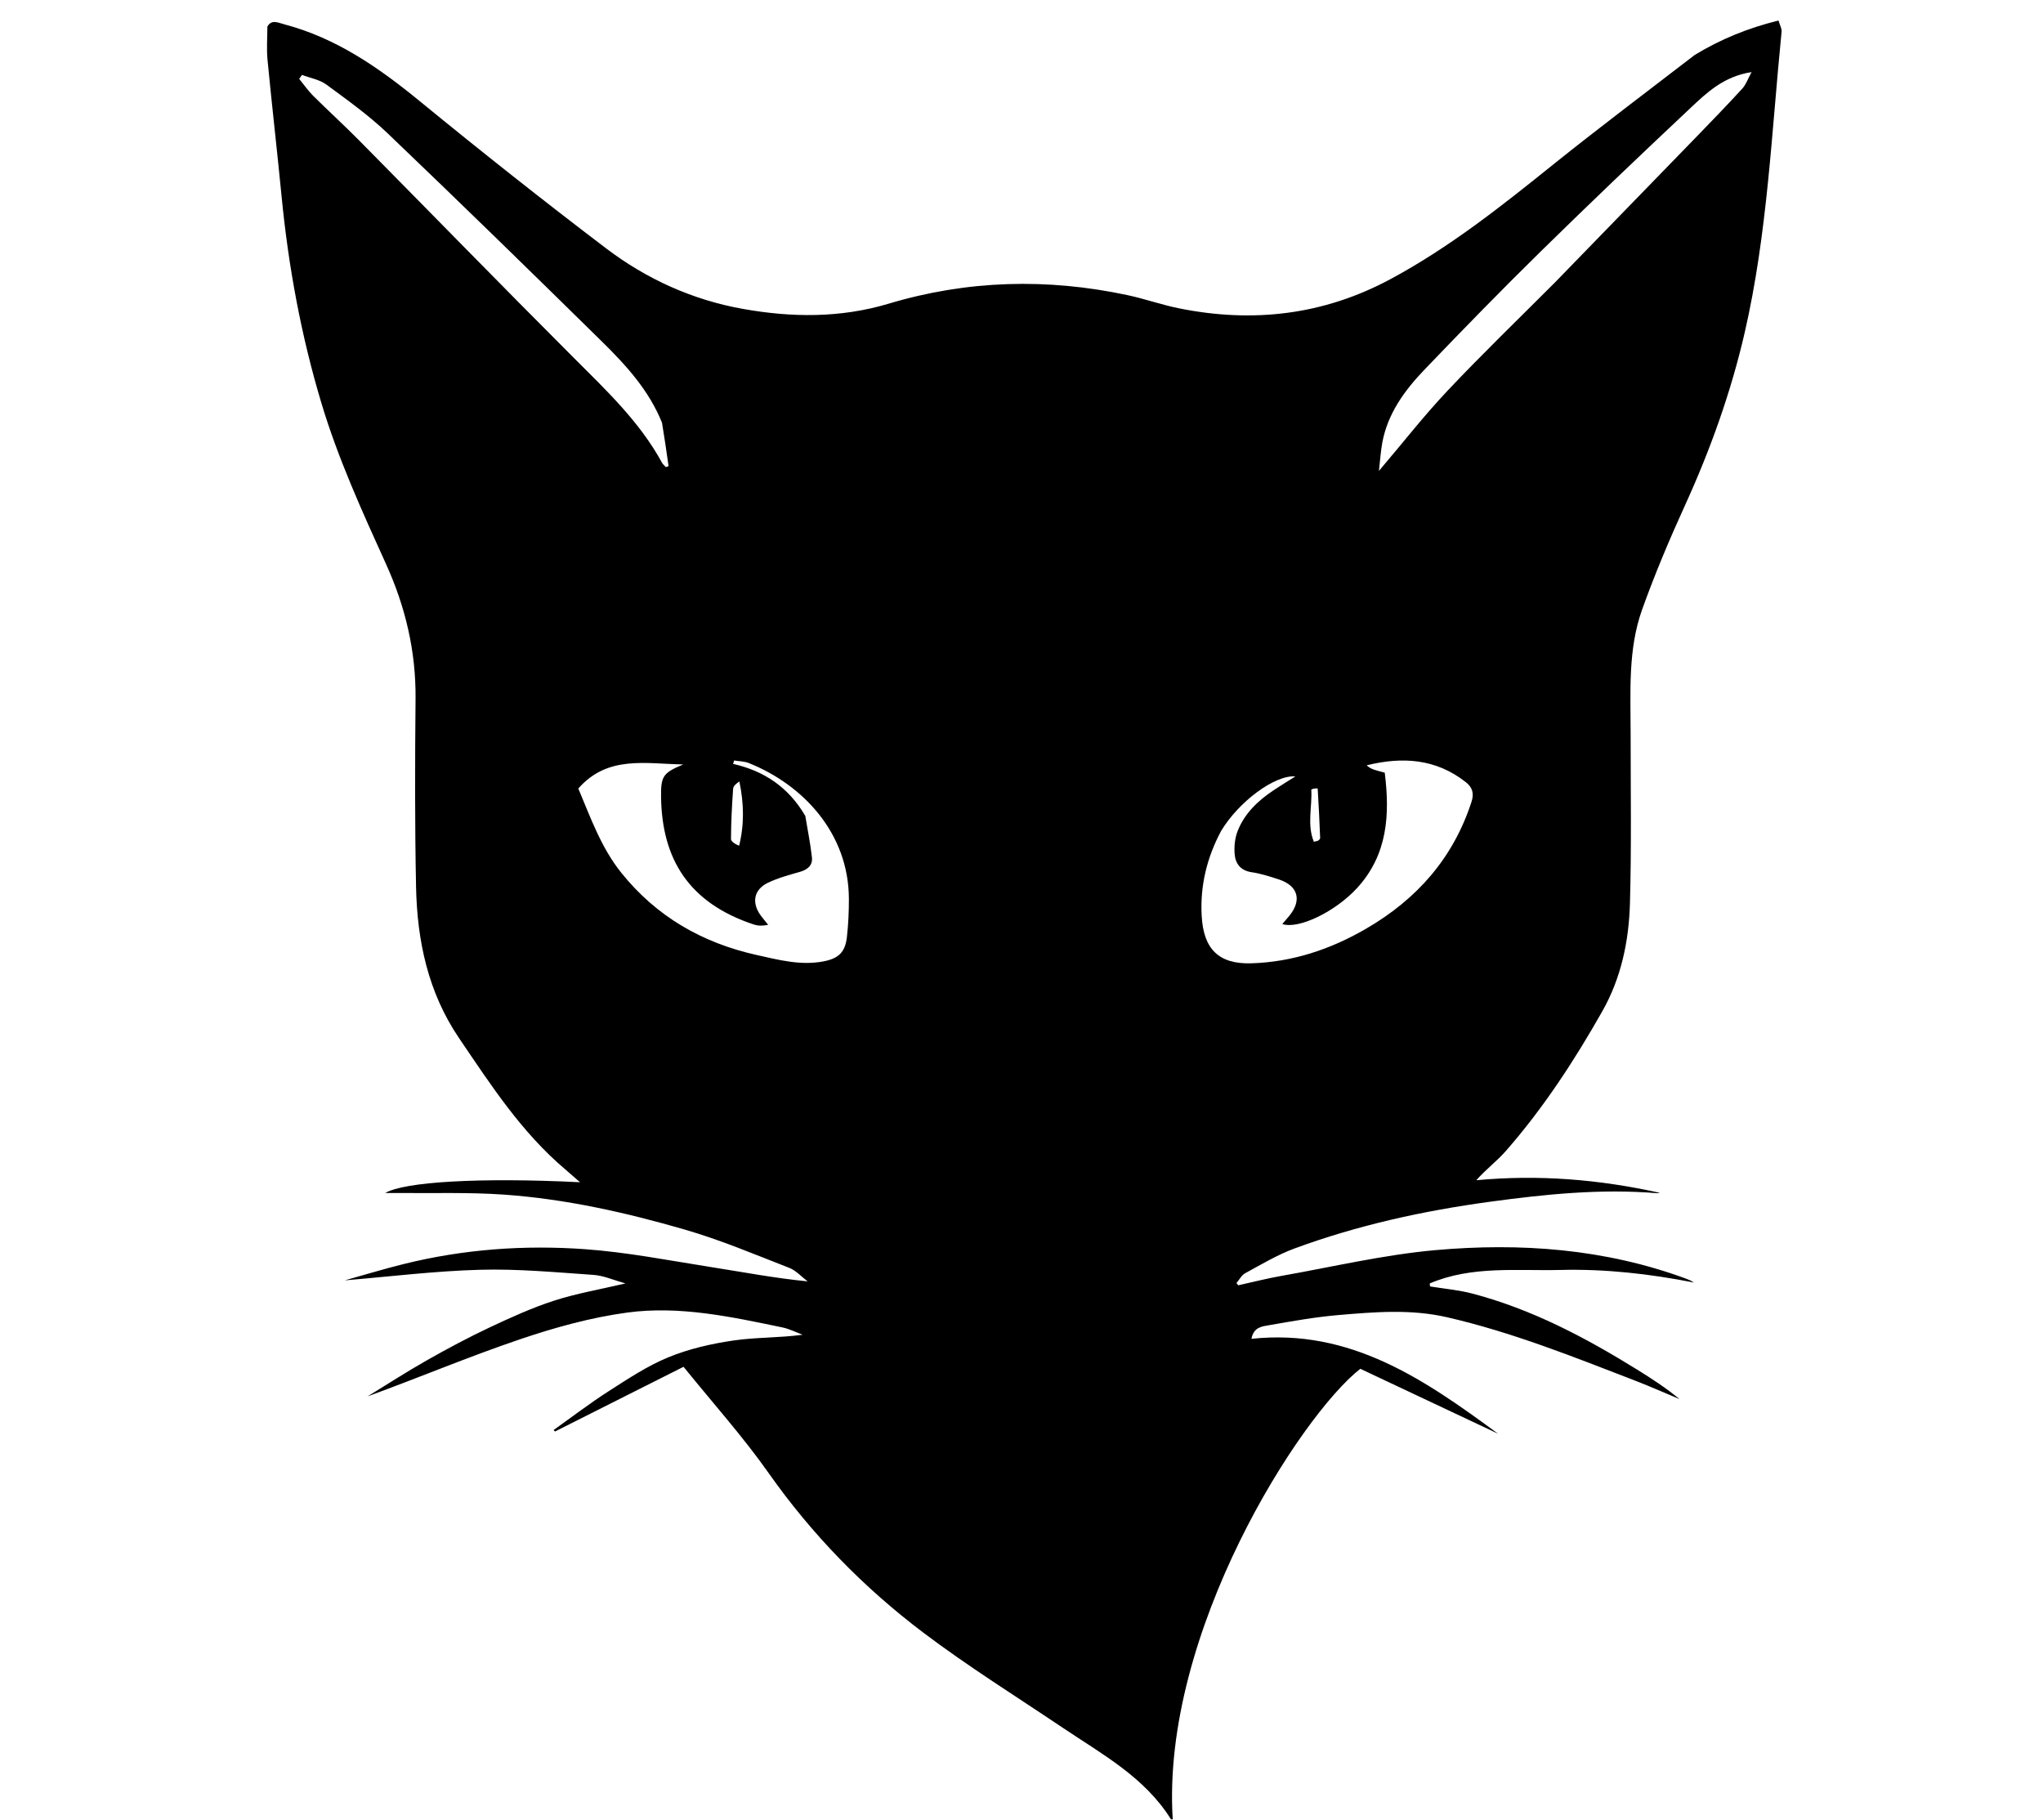 <?xml version="1.0" encoding="utf-8"?>
<!-- Generator: Adobe Adobe Illustrator 24.2.0, SVG Export Plug-In . SVG Version: 6.00 Build 0)  -->
<svg version="1.1" id="Layer_1" xmlns="http://www.w3.org/2000/svg" xmlns:xlink="http://www.w3.org/1999/xlink" x="0px" y="0px"
	 width="450px" height="400.87px" viewBox="0 0 450 400.87" style="enable-background:new 0 0 450 400.87;" xml:space="preserve">
<style type="text/css">
	.st0{fill:#090806;}
	.st1{fill:#4D4A48;}
</style>
<g>
	<path d="M373.28,12.11c5.78-3.52,11.8-5.94,18.46-7.59c0.29,1.02,0.75,1.76,0.68,2.46c-2.21,22.16-3.11,44.48-8.13,66.29
		c-3.04,13.2-7.59,25.86-13.21,38.18c-3.41,7.47-6.6,15.06-9.37,22.78c-3.17,8.85-2.54,18.19-2.54,27.42
		c0,12.45,0.2,24.9-0.15,37.34c-0.24,8.28-1.92,16.39-6.08,23.73c-6.17,10.89-12.99,21.35-21.25,30.78
		c-1.99,2.27-4.47,4.11-6.51,6.45c13.78-1.29,27.14-0.17,40.44,2.78c-0.23,0.03-0.47,0.09-0.7,0.07
		c-12.33-1.02-24.53,0.23-36.74,1.89c-14.7,2-29.12,5.16-43.04,10.29c-3.79,1.39-7.32,3.53-10.89,5.46
		c-0.79,0.43-1.27,1.43-1.9,2.16c0.13,0.16,0.26,0.33,0.39,0.49c3.17-0.7,6.32-1.51,9.51-2.07c11.28-1.99,22.5-4.65,33.87-5.67
		c18.74-1.67,37.36-0.32,55.26,6.28c0.59,0.22,1.17,0.47,1.72,0.85c-9.71-1.91-19.48-3.02-29.36-2.77
		c-9.69,0.24-19.58-0.97-28.82,2.97c0.02,0.22,0.04,0.44,0.06,0.66c3.12,0.51,6.31,0.78,9.36,1.58
		c13.06,3.44,24.86,9.67,36.26,16.74c3.2,1.98,6.36,4.03,9.33,6.49c-3.22-1.34-6.41-2.76-9.66-4.02
		c-13.65-5.27-27.24-10.72-41.57-14.01c-7.98-1.83-15.98-1.15-23.96-0.47c-5.1,0.44-10.17,1.35-15.22,2.23
		c-1.47,0.26-3.39,0.38-3.87,3c21.79-2.35,38.16,9.01,54.32,20.9c-10.13-4.77-20.27-9.55-30.34-14.3
		c-13.2,10.3-43.93,58.06-41.32,99.24c-0.14-0.02-0.36,0.02-0.41-0.05c-5.76-9.21-15.05-14.24-23.7-20.05
		c-10.32-6.94-20.91-13.54-30.82-21.02c-13.13-9.92-24.54-21.61-34.09-35.17c-5.67-8.05-12.3-15.43-18.73-23.39
		c-9.64,4.85-18.98,9.56-28.33,14.26c-0.09-0.12-0.18-0.23-0.27-0.35c4.03-2.86,7.95-5.87,12.1-8.53c4.25-2.72,8.52-5.57,13.15-7.47
		c4.53-1.86,9.47-2.99,14.34-3.7c4.95-0.73,10.03-0.56,15.24-1.27c-1.48-0.55-2.92-1.29-4.45-1.61
		c-11.26-2.34-22.63-4.82-34.13-3.28c-8.02,1.08-16,3.29-23.69,5.9c-11.27,3.82-22.27,8.45-33.56,12.57
		c4.34-2.66,8.62-5.43,13.05-7.94c4.53-2.57,9.13-5.03,13.84-7.25c4.63-2.18,9.33-4.32,14.18-5.89c4.91-1.59,10.06-2.47,15.74-3.8
		c-2.63-0.73-4.81-1.73-7.05-1.88c-8.32-0.57-16.67-1.36-24.99-1.13c-9.91,0.27-19.8,1.5-29.78,2.33c4.31-1.2,8.63-2.52,13-3.6
		c13.13-3.26,26.52-4.23,39.94-3.26c9.25,0.67,18.43,2.47,27.62,3.92c7.02,1.1,14.01,2.44,21.38,3.17
		c-1.34-1.01-2.54-2.39-4.05-2.98c-7.6-2.96-15.16-6.16-22.97-8.42c-13.01-3.77-26.27-6.75-39.83-7.71
		c-7.83-0.55-15.73-0.27-23.59-0.36c-0.88-0.01-1.76,0-2.59,0c4.21-2.49,20.99-3.45,42.9-2.37c-1.29-1.12-2.26-1.98-3.24-2.82
		c-9.65-8.15-16.42-18.62-23.41-28.92c-6.83-10.07-9.23-21.44-9.47-33.31c-0.28-13.82-0.24-27.66-0.11-41.48
		c0.09-10.4-2.22-20.18-6.49-29.59c-5.26-11.6-10.55-23.18-14.23-35.42c-4.47-14.87-7.27-30.06-8.78-45.5
		c-0.98-10.07-2.14-20.12-3.11-30.18c-0.23-2.38-0.03-4.81-0.03-7.32C59.84,4.2,61.25,5,62.63,5.36
		c11.45,3.02,20.83,9.55,29.86,16.95c13.48,11.04,27.14,21.86,41.01,32.39c8.9,6.76,19.05,11.36,30.1,13.33
		c10.74,1.92,21.48,2.05,32.16-1.15c17.32-5.19,34.9-5.65,52.57-1.88c3.82,0.81,7.54,2.14,11.36,2.91
		c16.26,3.28,31.83,1.5,46.58-6.43c12.92-6.94,24.32-15.97,35.69-25.12C352.21,28.13,362.73,20.23,373.28,12.11z M268.96,183.03
		c-3.12,5.85-4.65,12.06-4.27,18.73c0.41,7.26,3.73,10.64,10.96,10.41c9.06-0.28,17.44-3.08,25.25-7.62
		c11.18-6.48,19.22-15.56,23.24-28.01c0.59-1.84,0.13-3.16-1.24-4.24c-6.61-5.23-14.03-5.67-21.87-3.74
		c0.5,0.48,1.04,0.76,1.62,0.96c0.66,0.23,1.35,0.38,2.36,0.66c1.15,9.25,0.65,18.05-6.08,25.4c-4.78,5.22-12.9,9.15-16.49,7.94
		c0.55-0.64,1.07-1.22,1.56-1.82c2.8-3.43,1.92-6.6-2.28-7.99c-1.97-0.65-3.98-1.3-6.02-1.6c-2.45-0.36-3.58-1.88-3.75-4
		c-0.14-1.68,0.05-3.54,0.67-5.1c1.52-3.85,4.43-6.62,7.83-8.9c1.48-0.99,3.01-1.92,4.87-3.1
		C280.8,170.64,272.83,176.58,268.96,183.03z M177.38,179.71c0.5,3.04,1.12,6.07,1.46,9.13c0.19,1.75-0.96,2.71-2.65,3.19
		c-2.38,0.68-4.8,1.33-7.02,2.39c-3.13,1.49-3.67,4.4-1.62,7.2c0.52,0.71,1.1,1.38,1.65,2.07c-1.29,0.27-2.26,0.23-3.15-0.06
		c-14.33-4.75-20.25-14.41-20.44-28.08c-0.06-4.59,0.41-5.32,4.89-7.18c-8.36-0.14-16.65-2.05-23.12,5.3
		c2.72,6.45,5.03,13.03,9.47,18.56c7.74,9.65,17.82,15.43,29.81,18.11c4.86,1.08,9.69,2.37,14.72,1.41c3.38-0.65,4.8-2.06,5.17-5.41
		c0.31-2.78,0.44-5.6,0.43-8.4c-0.06-14.42-10.07-25.07-22.03-29.87c-1-0.4-2.16-0.39-3.25-0.57c-0.08,0.25-0.15,0.5-0.23,0.75
		C168.28,169.79,173.66,173.35,177.38,179.71z M342.53,62.18c10.28-10.57,20.56-21.14,30.83-31.73c3.5-3.61,7.01-7.23,10.41-10.94
		c0.81-0.88,1.22-2.13,2.04-3.63c-6.17,0.94-9.91,4.57-13.6,8.04c-11.05,10.38-22.03,20.85-32.85,31.47
		c-8.7,8.54-17.22,17.28-25.66,26.09c-4.34,4.54-8.04,9.6-9.23,16.01c-0.36,1.95-0.47,3.94-0.74,6.23
		c5.32-6.26,9.99-12.25,15.19-17.75C326.51,77.93,334.48,70.25,342.53,62.18z M145.82,93.12c-2.85-7.11-7.89-12.64-13.22-17.88
		c-15.63-15.37-31.32-30.69-47.17-45.83c-4.15-3.97-8.88-7.35-13.52-10.77c-1.51-1.11-3.58-1.45-5.39-2.14
		c-0.21,0.29-0.41,0.58-0.62,0.87c1.02,1.25,1.94,2.59,3.07,3.72c3.3,3.28,6.75,6.42,10.03,9.73c15.8,15.99,31.49,32.09,47.38,47.99
		c7.16,7.16,14.52,14.09,19.44,23.11c0.2,0.36,0.56,0.64,0.84,0.96c0.2-0.07,0.4-0.14,0.6-0.21
		C146.83,99.61,146.39,96.55,145.82,93.12z M162.8,186.27c1.16-4.64,1.07-9.3,0.06-14.14c-0.69,0.43-1.34,0.99-1.38,1.6
		c-0.26,3.68-0.45,7.36-0.47,11.05C161,185.36,161.98,185.95,162.8,186.27z M288.83,173.91c0.23,3.8-0.99,7.71,0.57,11.49
		c0.53-0.14,0.79-0.16,0.98-0.28c0.18-0.12,0.41-0.36,0.4-0.54c-0.14-3.63-0.31-7.26-0.54-10.88
		C290.23,173.61,289.36,173.59,288.83,173.91z"/>
</g>
</svg>
